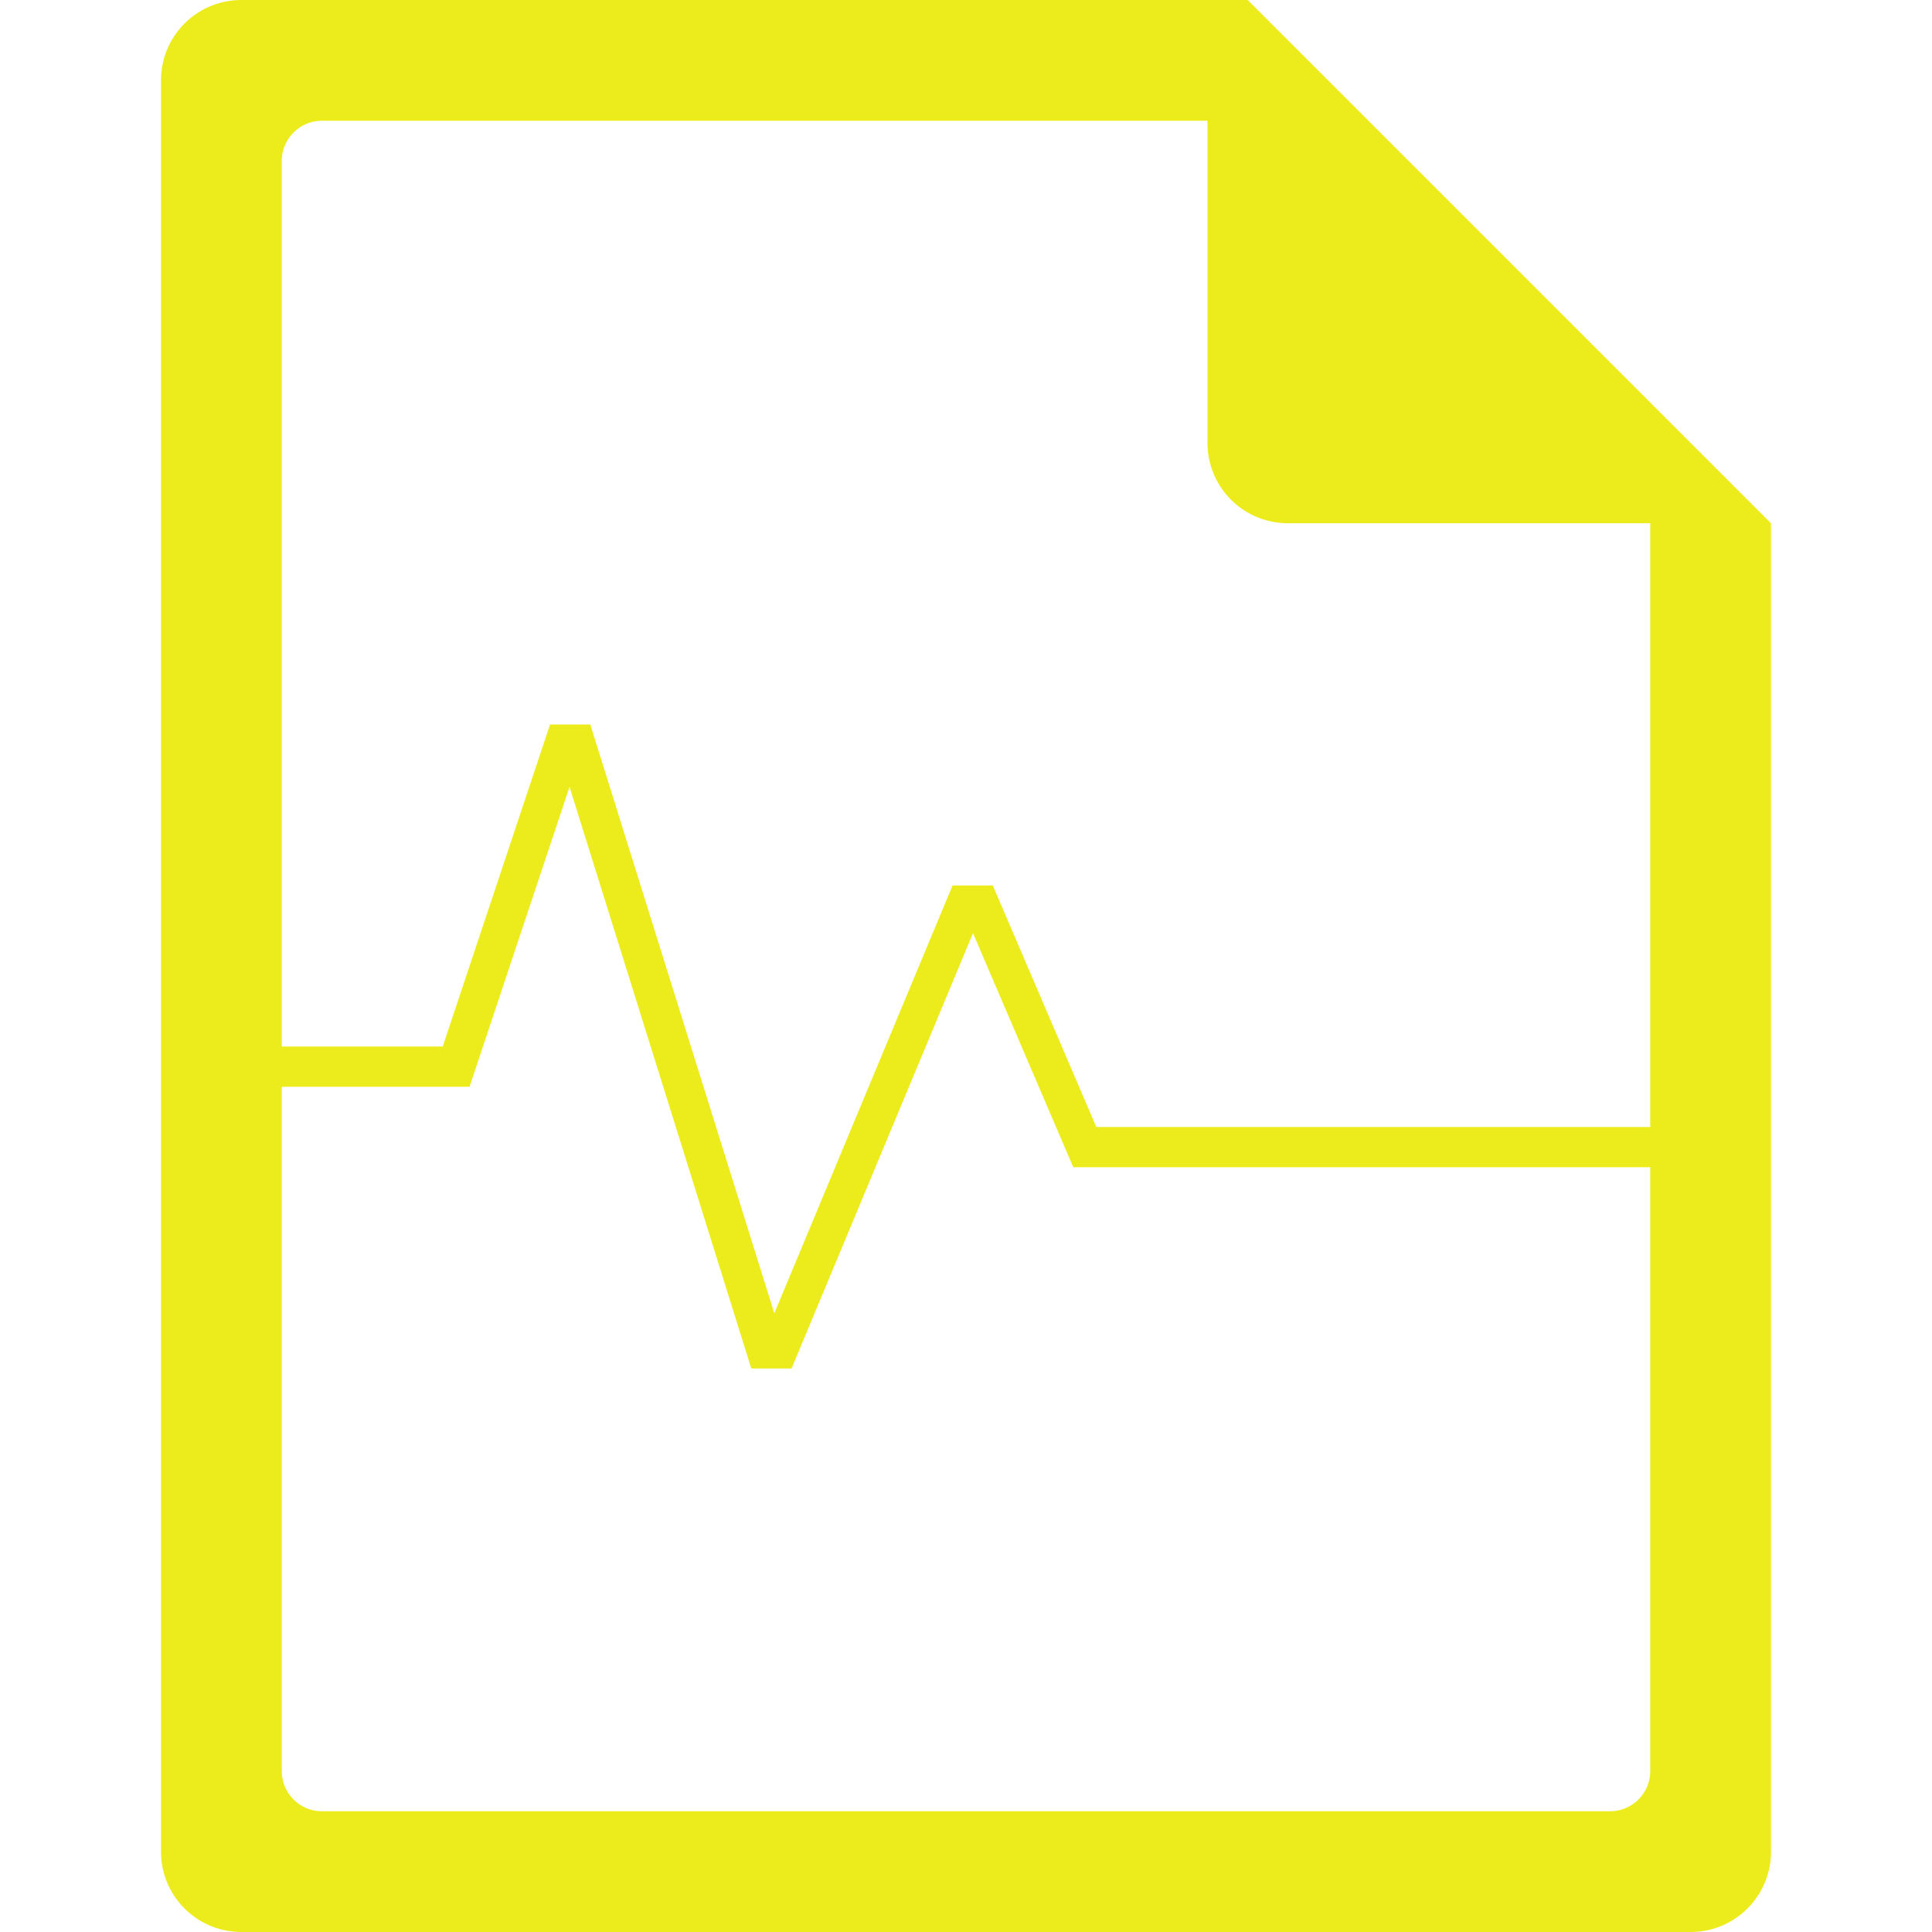 <?xml version="1.0" encoding="UTF-8" standalone="no"?>
<svg
   xmlns:dc="http://purl.org/dc/elements/1.1/"
   xmlns:cc="http://creativecommons.org/ns#"
   xmlns:rdf="http://www.w3.org/1999/02/22-rdf-syntax-ns#"
   xmlns:svg="http://www.w3.org/2000/svg"
   xmlns="http://www.w3.org/2000/svg"
   xmlns:sodipodi="http://sodipodi.sourceforge.net/DTD/sodipodi-0.dtd"
   xmlns:inkscape="http://www.inkscape.org/namespaces/inkscape"
   width="48"
   height="48"
   version="1.1"
   id="svg6"
   sodipodi:docname="cockos-reaper-peak.svg"
   inkscape:version="0.92.5 (2060ec1f9f, 2020-04-08)">
  <defs
     id="defs8">
  <style
     id="current-color-scheme"
     type="text/css">
      .ColorScheme-Highlight {
        color:#ecec1c;
      }
  </style>
  </defs>
  <path
     class="ColorScheme-Highlight"
     style="fill:currentColor"
     d="M 129.705 -0.084 C 127.658 -0.076 125.584 0.004 125.188 0.014 L 107 0.014 A 2.938 2.938 0 0 0 106.438 0.014 C 105.064 0.276 103.975 1.612 104 3.012 L 104 45 C 104 46.57 105.43 48 107 48 L 141 48 C 142.57 48 144 46.57 144 45 L 144 18.818 C 144.018 18.026 144.215 8.891 143.664 8.322 L 134.055 0.248 C 133.774 -0.027 131.752 -0.092 129.705 -0.084 z M 6 0 C 4.892 0 4 0.892 4 2 L 4 46 C 4 47.108 4.892 48 6 48 L 42 48 C 43.108 48 44 47.108 44 46 L 44 13 L 43.416 12.416 L 42 11 L 41 10 L 34 3 L 33 2 L 31.584 0.584 L 31.293 0.293 L 31 0 L 6 0 z M 8 3 L 30 3 L 30 11 C 30 12.108 30.892 13 32 13 L 41 13 L 41 28 L 27.238 28 L 24.666 22 L 23.666 22 L 19.238 32.629 L 14.666 18 L 13.666 18 L 11 26 L 7 26 L 7 4 C 7 3.723 7.112 3.474 7.293 3.293 C 7.474 3.112 7.723 3 8 3 z M 131.195 3.008 L 131.195 3.01 L 131.328 10.514 C 131.34 11.194 131.966 11.804 132.645 11.793 L 140.416 11.656 C 140.549 11.674 140.684 11.674 140.816 11.65 L 140.898 14.68 L 141 18.77 L 141 25.783 L 123.1 25.783 L 122.246 22.676 C 122.18 22.442 121.525 22.442 121.459 22.676 L 120.168 28.822 L 118.66 15.635 L 118.66 15.613 C 118.578 15.381 117.916 15.398 117.871 15.635 L 117.871 15.656 L 117.871 23.141 L 117.74 22.68 C 117.665 22.447 117.031 22.468 116.975 22.703 L 116.975 22.768 L 116.34 27.777 L 115.049 21.586 L 115.049 21.543 C 115.038 21.408 114.845 21.296 114.635 21.303 C 114.424 21.31 114.251 21.429 114.262 21.564 L 113.803 28.957 L 113.256 16.441 L 113.256 16.396 C 113.211 16.16 112.551 16.142 112.469 16.375 L 112.469 16.418 L 111.135 22.697 L 110.564 20.379 C 110.549 20.244 110.337 20.129 110.127 20.139 C 109.917 20.149 109.74 20.287 109.756 20.422 L 109.428 26.984 L 108.814 13.879 L 107.896 13.883 L 107 26.504 L 107 3.02 L 125.672 3.02 L 131.195 3.008 z M 108.291 19.396 L 109.012 35.318 L 109.012 35.342 C 109.012 35.477 109.196 35.582 109.406 35.582 C 109.617 35.582 109.822 35.477 109.822 35.342 L 109.822 35.318 L 110.412 23.068 L 110.785 24.469 C 110.851 24.702 111.506 24.702 111.572 24.469 L 112.6 19.504 L 113.365 36.479 C 113.431 36.712 114.088 36.712 114.154 36.479 L 114.875 24.539 L 116.035 30.16 L 116.035 30.203 C 116.11 30.436 116.766 30.438 116.822 30.203 L 116.822 30.139 L 117.479 24.779 L 117.871 26.201 C 117.965 26.52 118.643 26.464 118.66 26.135 L 118.66 26.092 L 118.66 22.525 L 119.666 31.275 L 119.666 31.342 C 119.656 31.477 119.827 31.597 120.037 31.604 C 120.247 31.611 120.442 31.498 120.453 31.363 L 121.896 24.43 L 122.355 26.201 C 122.39 26.355 122.57 26.481 122.75 26.484 L 141 26.484 L 141 44.998 L 107 44.998 L 107 38.121 L 108.291 19.396 z M 14.15 19.549 L 18.666 34 L 19.666 34 L 24.174 23.184 L 26.666 29 L 27.666 29 L 41 29 L 41 44 C 41 44.277 40.888 44.526 40.707 44.707 C 40.526 44.888 40.277 45 40 45 L 8 45 C 7.723 45 7.474 44.888 7.293 44.707 C 7.112 44.526 7 44.277 7 44 L 7 27 L 11.666 27 L 14.15 19.549 z "
     id="path816" />
</svg>
